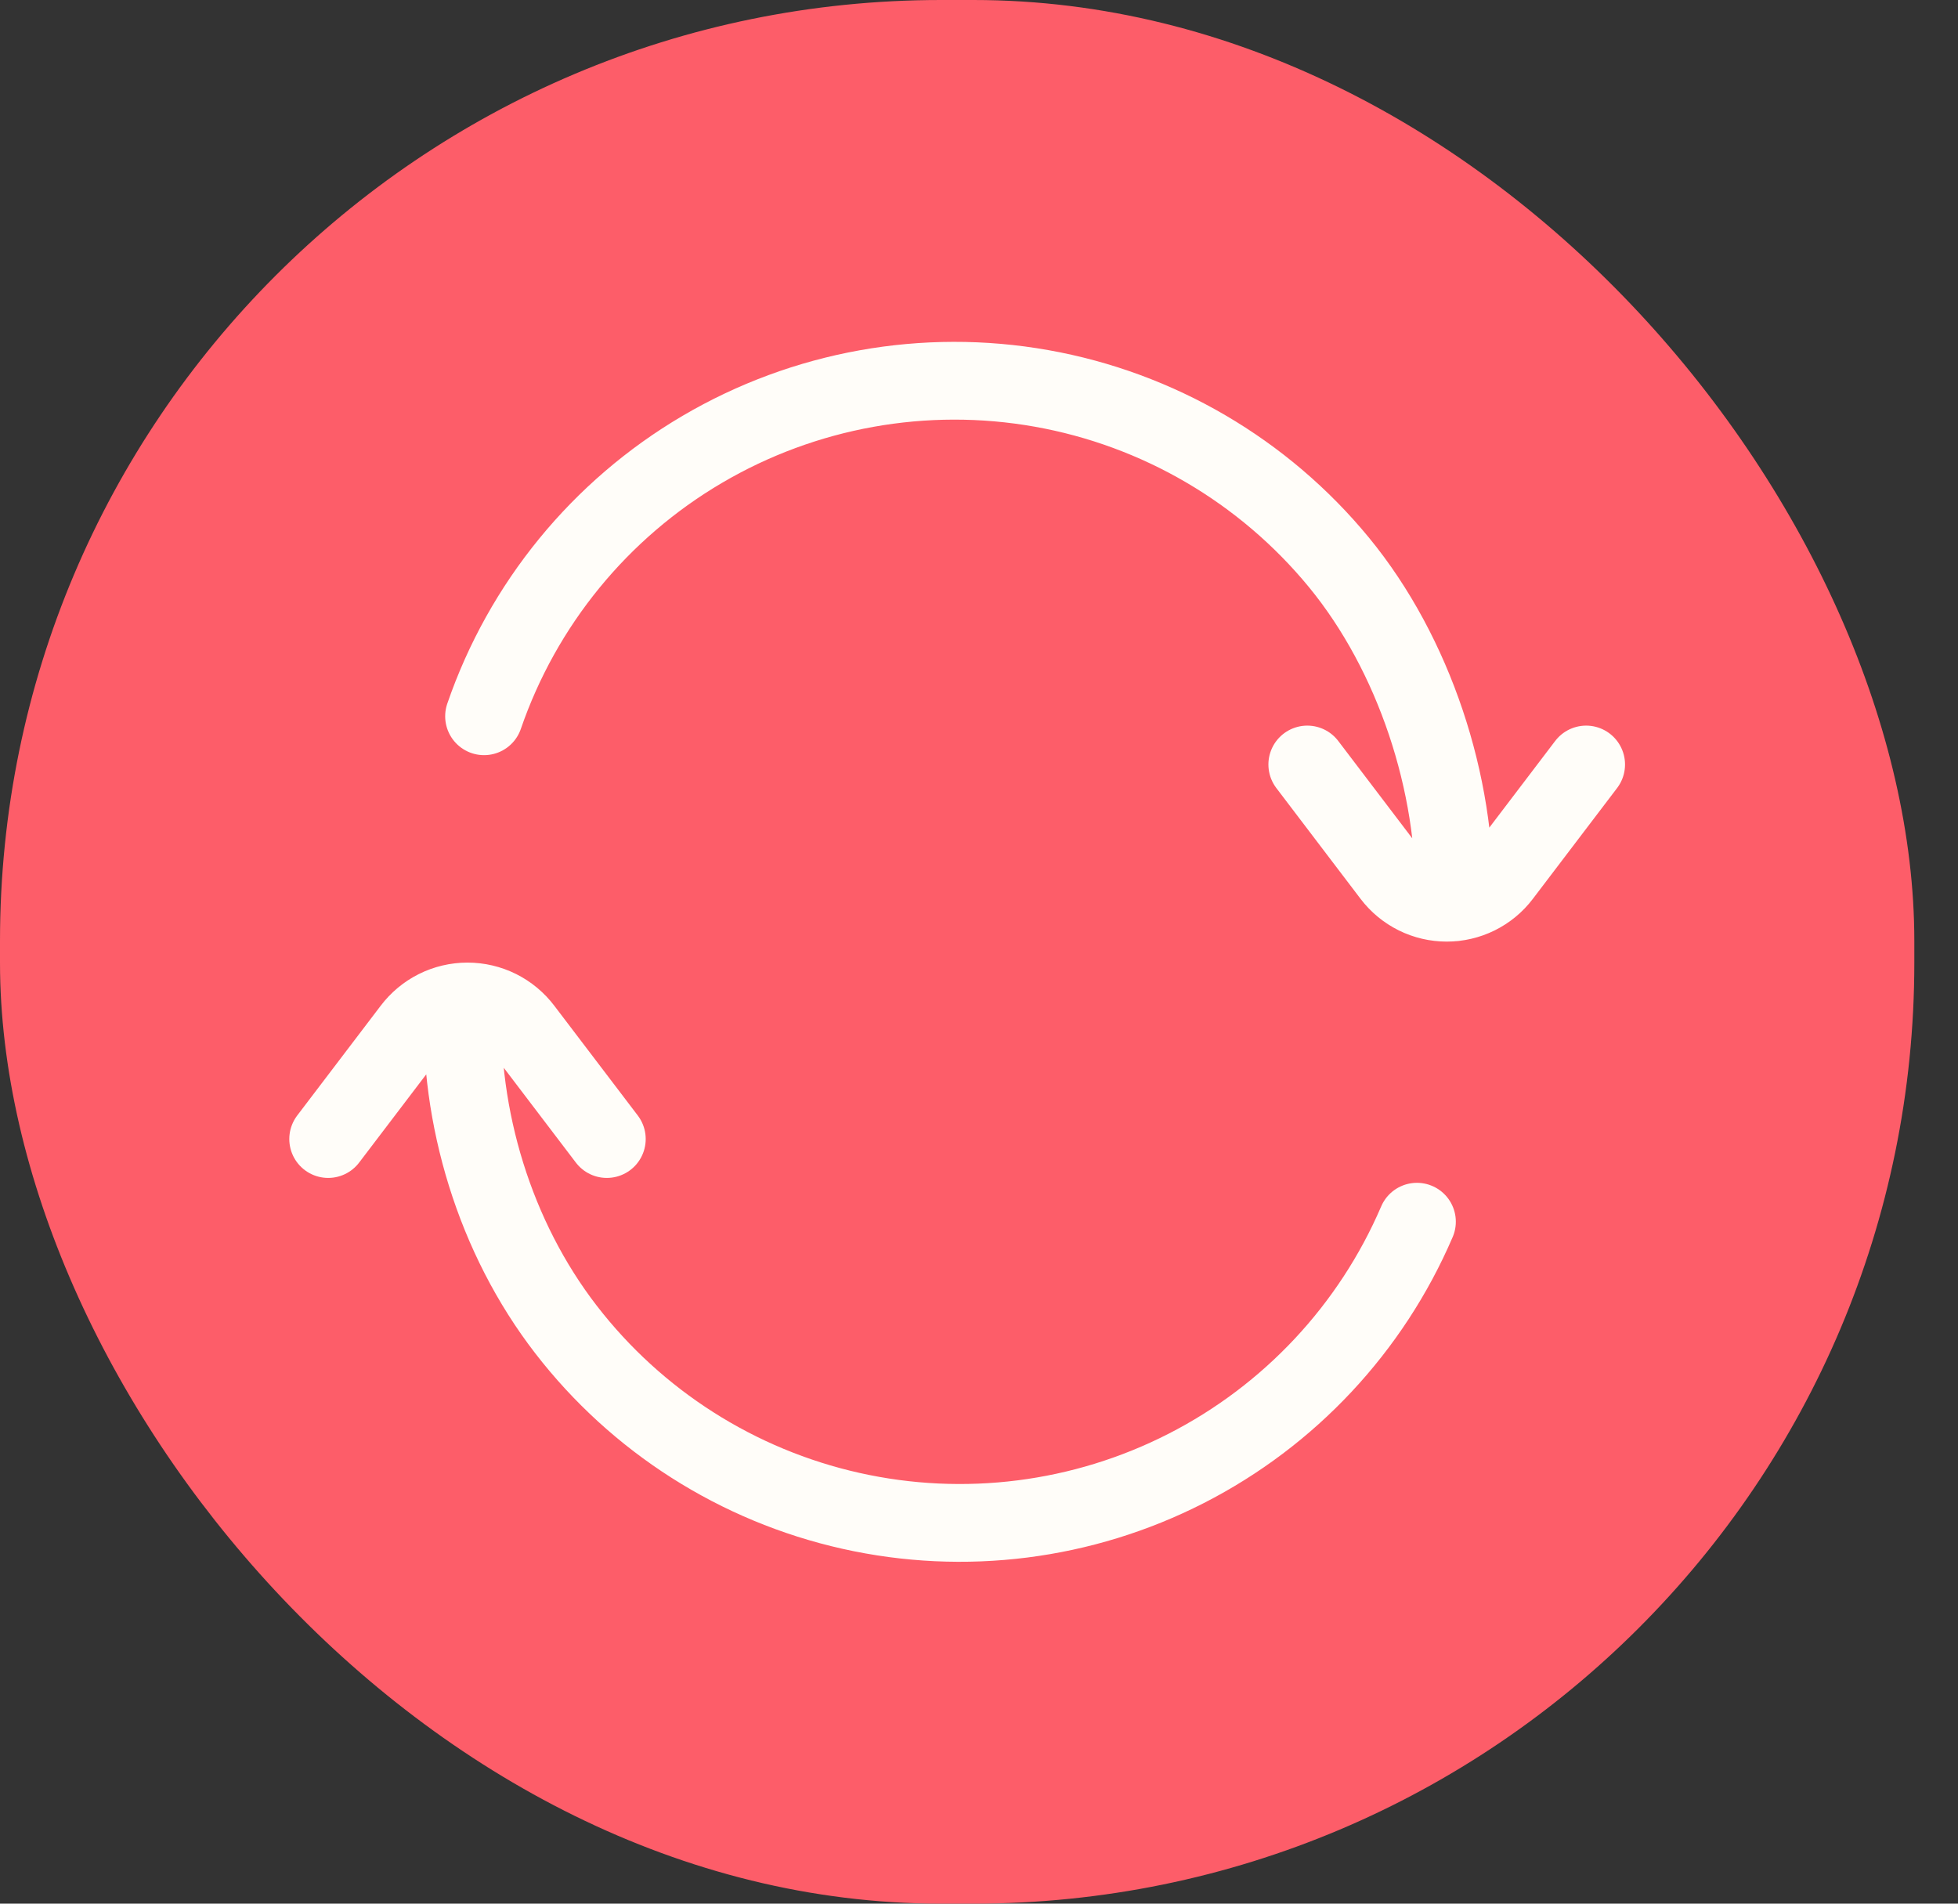 <svg width="36" height="35" viewBox="0 0 36 35" fill="none" xmlns="http://www.w3.org/2000/svg">
<rect x="0" y="0" width="36" height="35" fill="#333333" stroke="none"/>
<rect width="35.197" height="35" rx="17.301" fill="#FD5D69"/>
<path d="M8.9 13.169C9.609 11.108 11.031 9.368 12.91 8.263C14.789 7.158 17.002 6.76 19.149 7.141C21.295 7.522 23.235 8.657 24.619 10.341C26.002 12.026 26.784 14.411 26.739 16.59M29.163 14.056L27.612 16.096C27.494 16.252 27.34 16.378 27.165 16.465C26.989 16.552 26.796 16.597 26.6 16.597C26.404 16.597 26.21 16.552 26.035 16.465C25.859 16.378 25.706 16.252 25.587 16.096L24.036 14.056M26.052 22.462C25.211 24.422 23.71 26.027 21.809 26.998C19.909 27.969 17.728 28.245 15.645 27.778C13.562 27.311 11.708 26.131 10.405 24.442C9.101 22.753 8.43 20.547 8.508 18.416M6.034 20.942L7.568 18.925C7.688 18.766 7.843 18.637 8.021 18.548C8.199 18.459 8.396 18.413 8.595 18.413C8.795 18.413 8.991 18.459 9.17 18.548C9.348 18.637 9.503 18.766 9.623 18.925L11.157 20.942" stroke="#FFFDF9" stroke-width="1.43" stroke-linecap="round" stroke-linejoin="round"/>
</svg>
